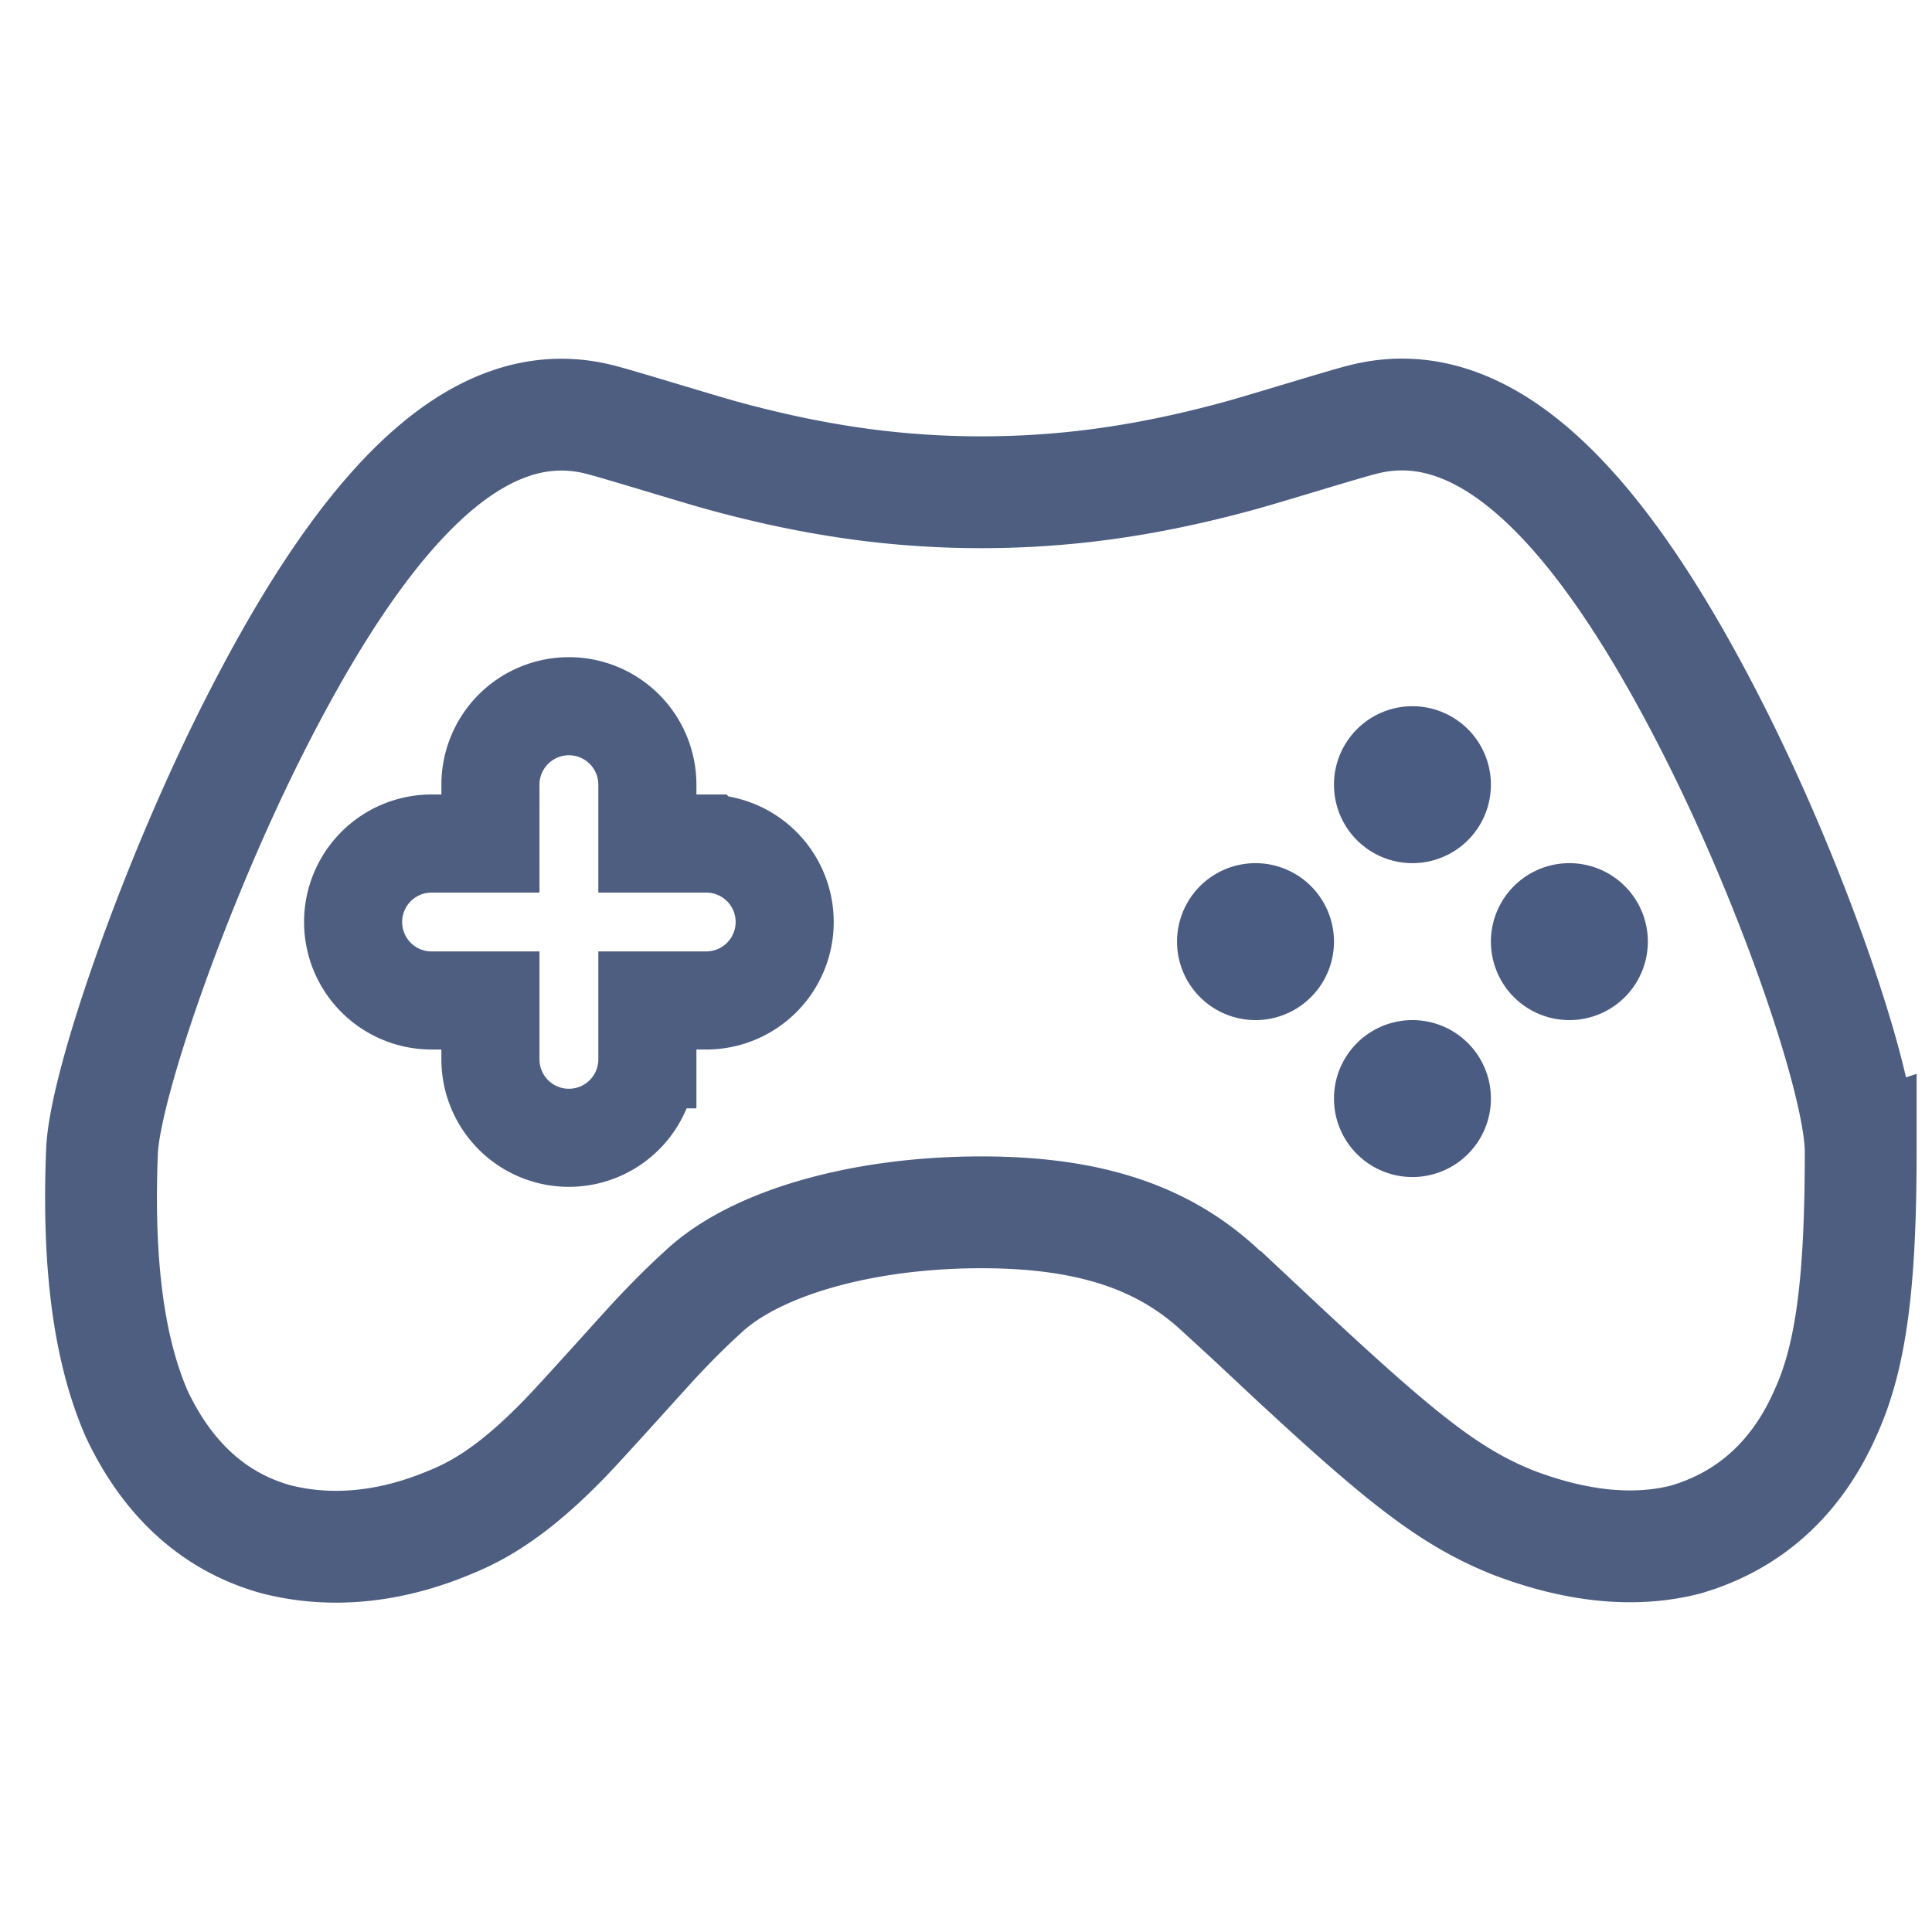 <svg xmlns="http://www.w3.org/2000/svg" width="65" height="65" viewBox="0 0 65 65">
    <g fill="none" fill-rule="evenodd">
        <path stroke="#4D5E81" stroke-width="3.762" d="M62.601 38.738c0 4.273-.296 6.833-1.167 8.757-.973 2.235-2.58 3.678-4.726 4.302-1.748.447-3.703.226-5.786-.566-2.214-.883-3.887-2.248-8.027-6.118l-.44-.412a129.3 129.3 0 0 0-1.371-1.264c-1.906-1.793-4.402-2.65-8.068-2.65-4 0-7.604 1.027-9.356 2.674-.514.466-1.025.974-1.58 1.566-.373.396-2.51 2.791-3.135 3.428-1.327 1.354-2.496 2.241-3.8 2.76-1.993.843-4.003 1.048-5.859.572-2.072-.575-3.647-2.011-4.688-4.222-.943-2.166-1.318-5.065-1.166-8.84.1-2.233 2.403-8.852 4.983-14.011 3.714-7.426 7.533-11.639 11.72-10.61.54.127 3.332.992 4.153 1.217 2.918.8 5.69 1.24 8.728 1.24 3.038 0 5.81-.44 8.727-1.24.821-.225 3.614-1.09 4.115-1.207 4.21-1.08 8.085 3.113 11.808 10.47 2.664 5.263 4.935 11.862 4.935 14.154z"/>
        <path stroke="#4D5E81" stroke-width="3.3" d="M19.14 23.76a2.64 2.64 0 0 1 2.64 2.64v1.98h1.98a2.64 2.64 0 0 1 0 5.28h-1.98v1.98a2.64 2.64 0 0 1-5.28 0v-1.98h-1.98a2.64 2.64 0 0 1 0-5.28h1.98V26.4a2.64 2.64 0 0 1 2.64-2.64z"/>
        <g fill="#4B5C83">
            <path d="M47.52 23.76a2.64 2.64 0 1 0 0 5.28 2.64 2.64 0 0 0 0-5.28zM47.52 39.6a2.64 2.64 0 1 0 0-5.28 2.64 2.64 0 0 0 0 5.28zM42.24 29.04a2.64 2.64 0 1 0 0 5.28 2.64 2.64 0 0 0 0-5.28zM52.8 34.32a2.64 2.64 0 1 0 0-5.28 2.64 2.64 0 0 0 0 5.28z"/>
        </g>
    </g>
</svg>
